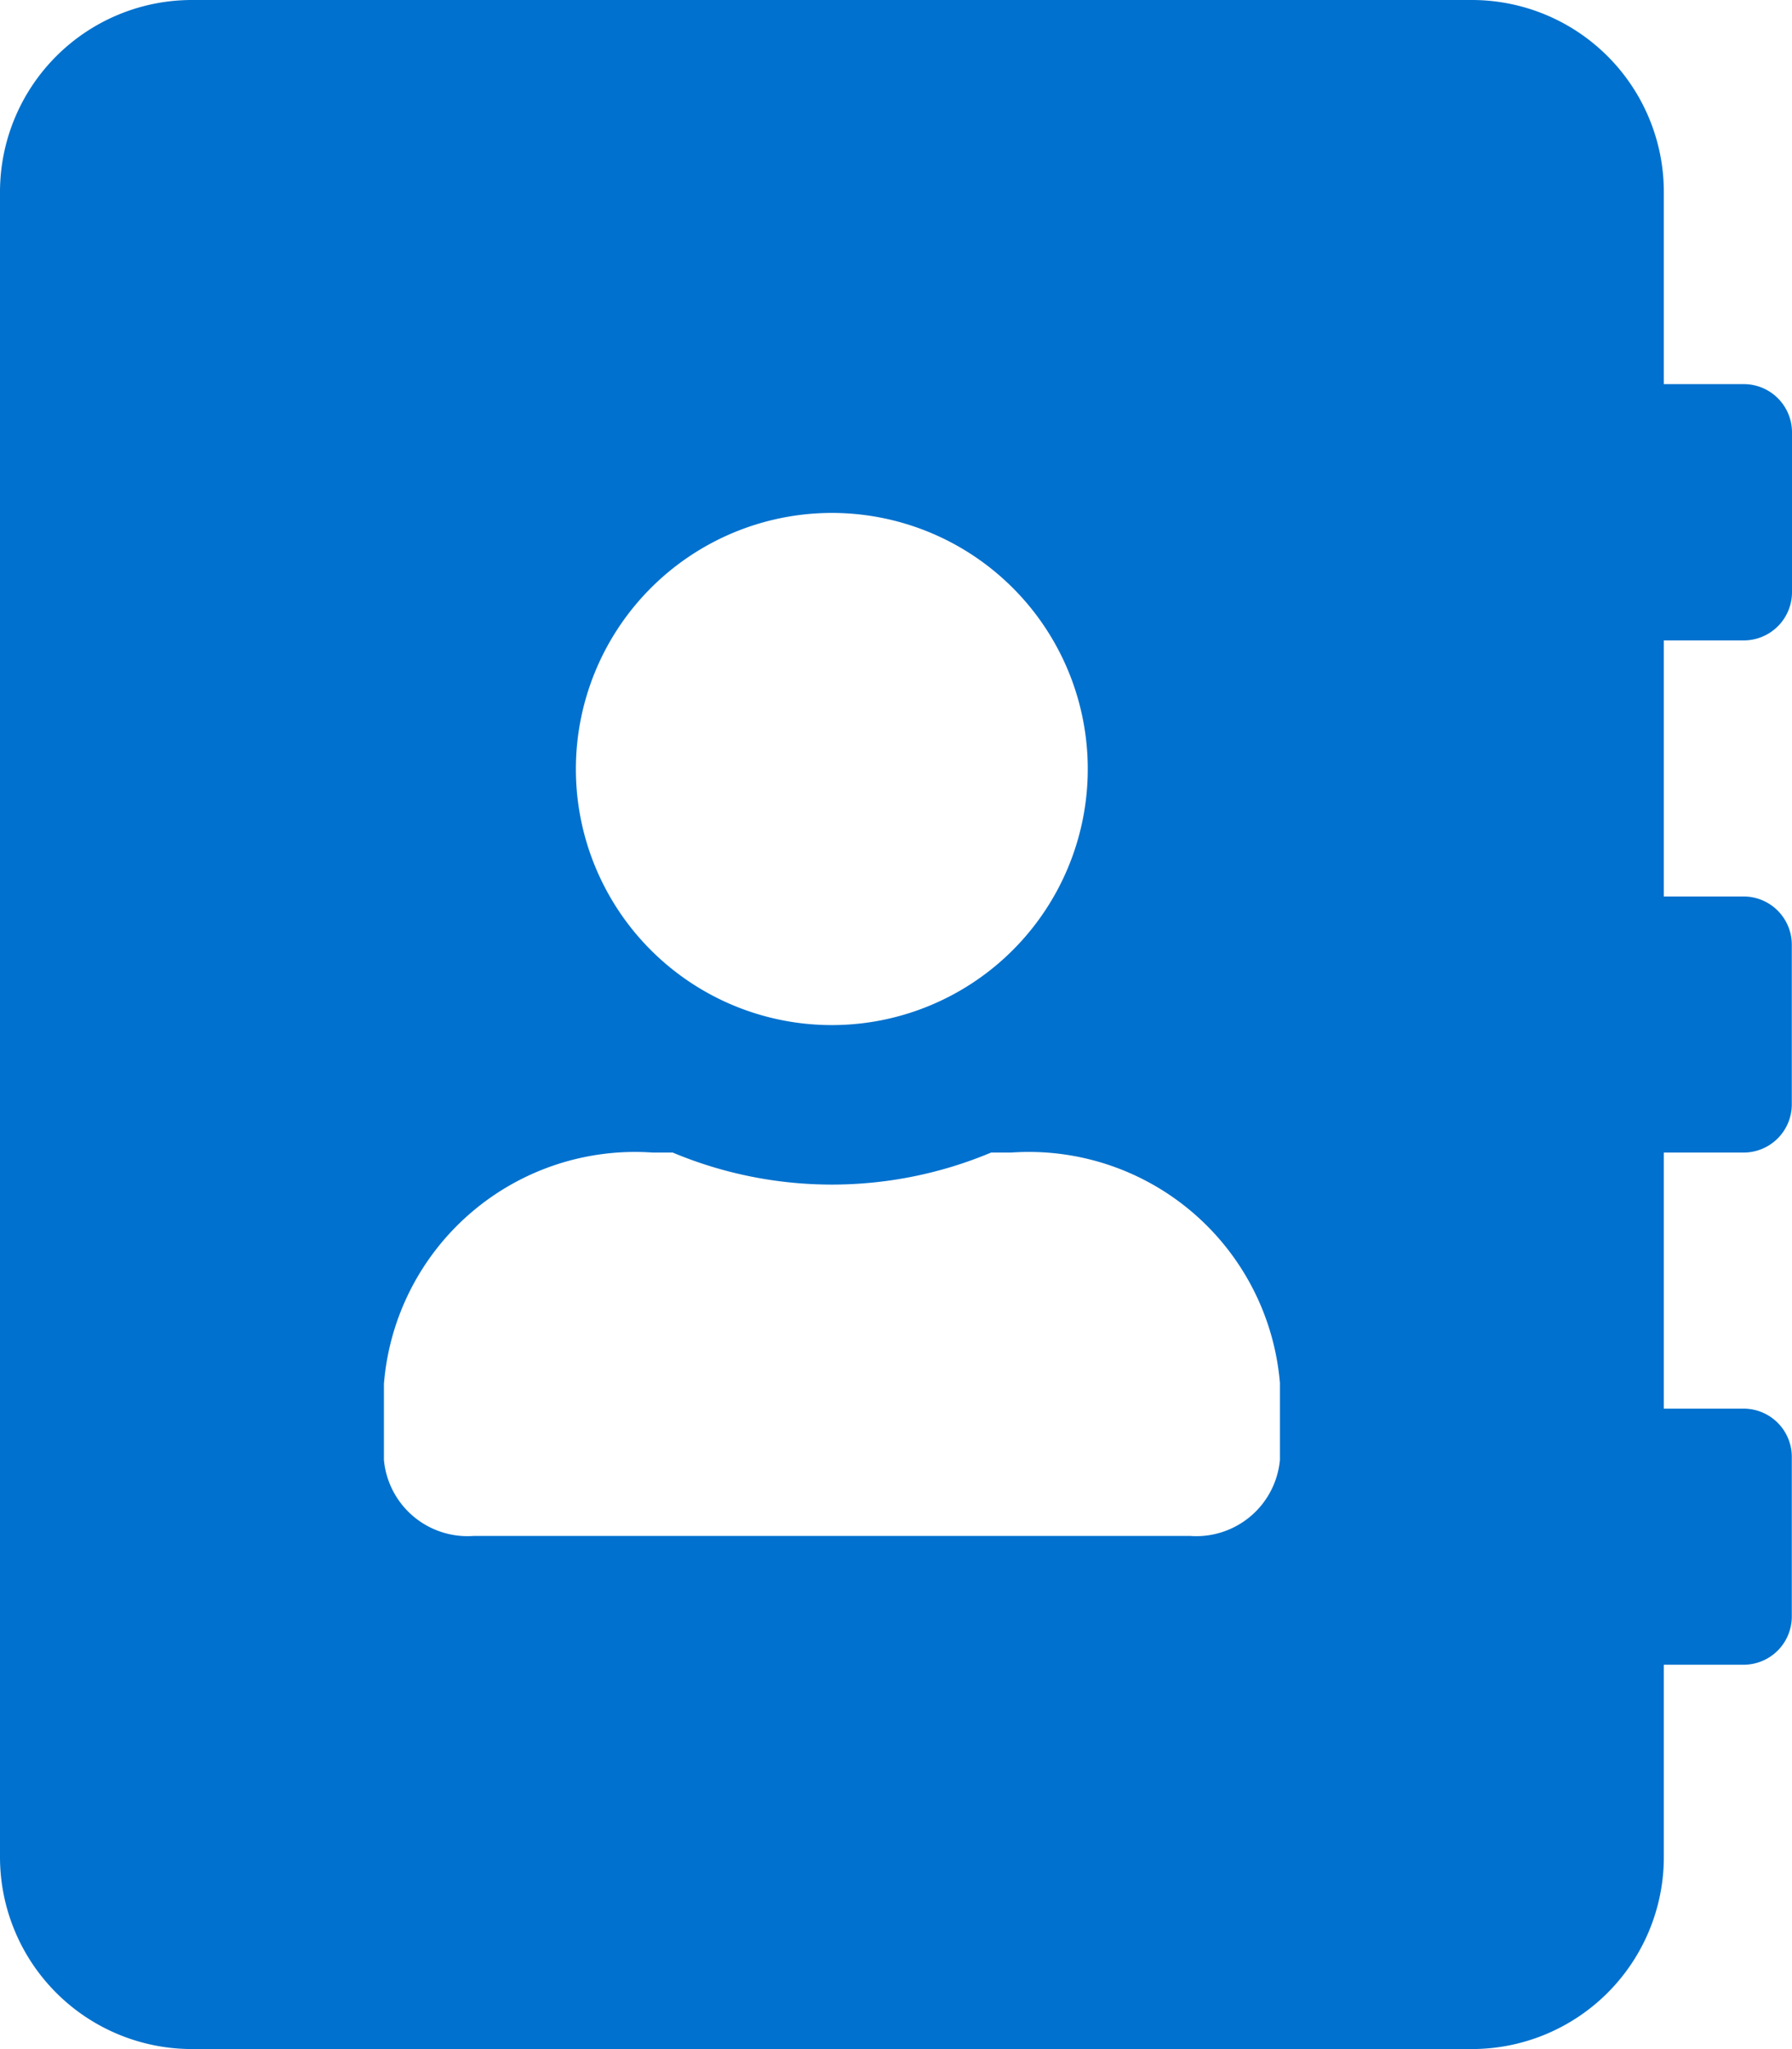 <svg xmlns="http://www.w3.org/2000/svg" width="9.438" height="10.786" viewBox="0 0 9.438 10.786">
  <path id="Icon_awesome-address-book" data-name="Icon awesome-address-book" d="M9.185,3.371a.254.254,0,0,0,.253-.253V2.275a.254.254,0,0,0-.253-.253H8.763V1.011A1.011,1.011,0,0,0,7.752,0H1.011A1.011,1.011,0,0,0,0,1.011V9.775a1.011,1.011,0,0,0,1.011,1.011H7.752A1.011,1.011,0,0,0,8.763,9.775V8.763h.421a.254.254,0,0,0,.253-.253V7.668a.254.254,0,0,0-.253-.253H8.763V6.067h.421a.254.254,0,0,0,.253-.253V4.972a.254.254,0,0,0-.253-.253H8.763V3.371ZM4.382,2.7A1.348,1.348,0,1,1,3.033,4.045,1.349,1.349,0,0,1,4.382,2.7ZM6.741,7.685a.442.442,0,0,1-.472.4H2.494a.442.442,0,0,1-.472-.4v-.4A1.327,1.327,0,0,1,3.438,6.067h.105a2.17,2.17,0,0,0,1.677,0h.105A1.327,1.327,0,0,1,6.741,7.28Z" fill="#0071ce"/>
</svg>
